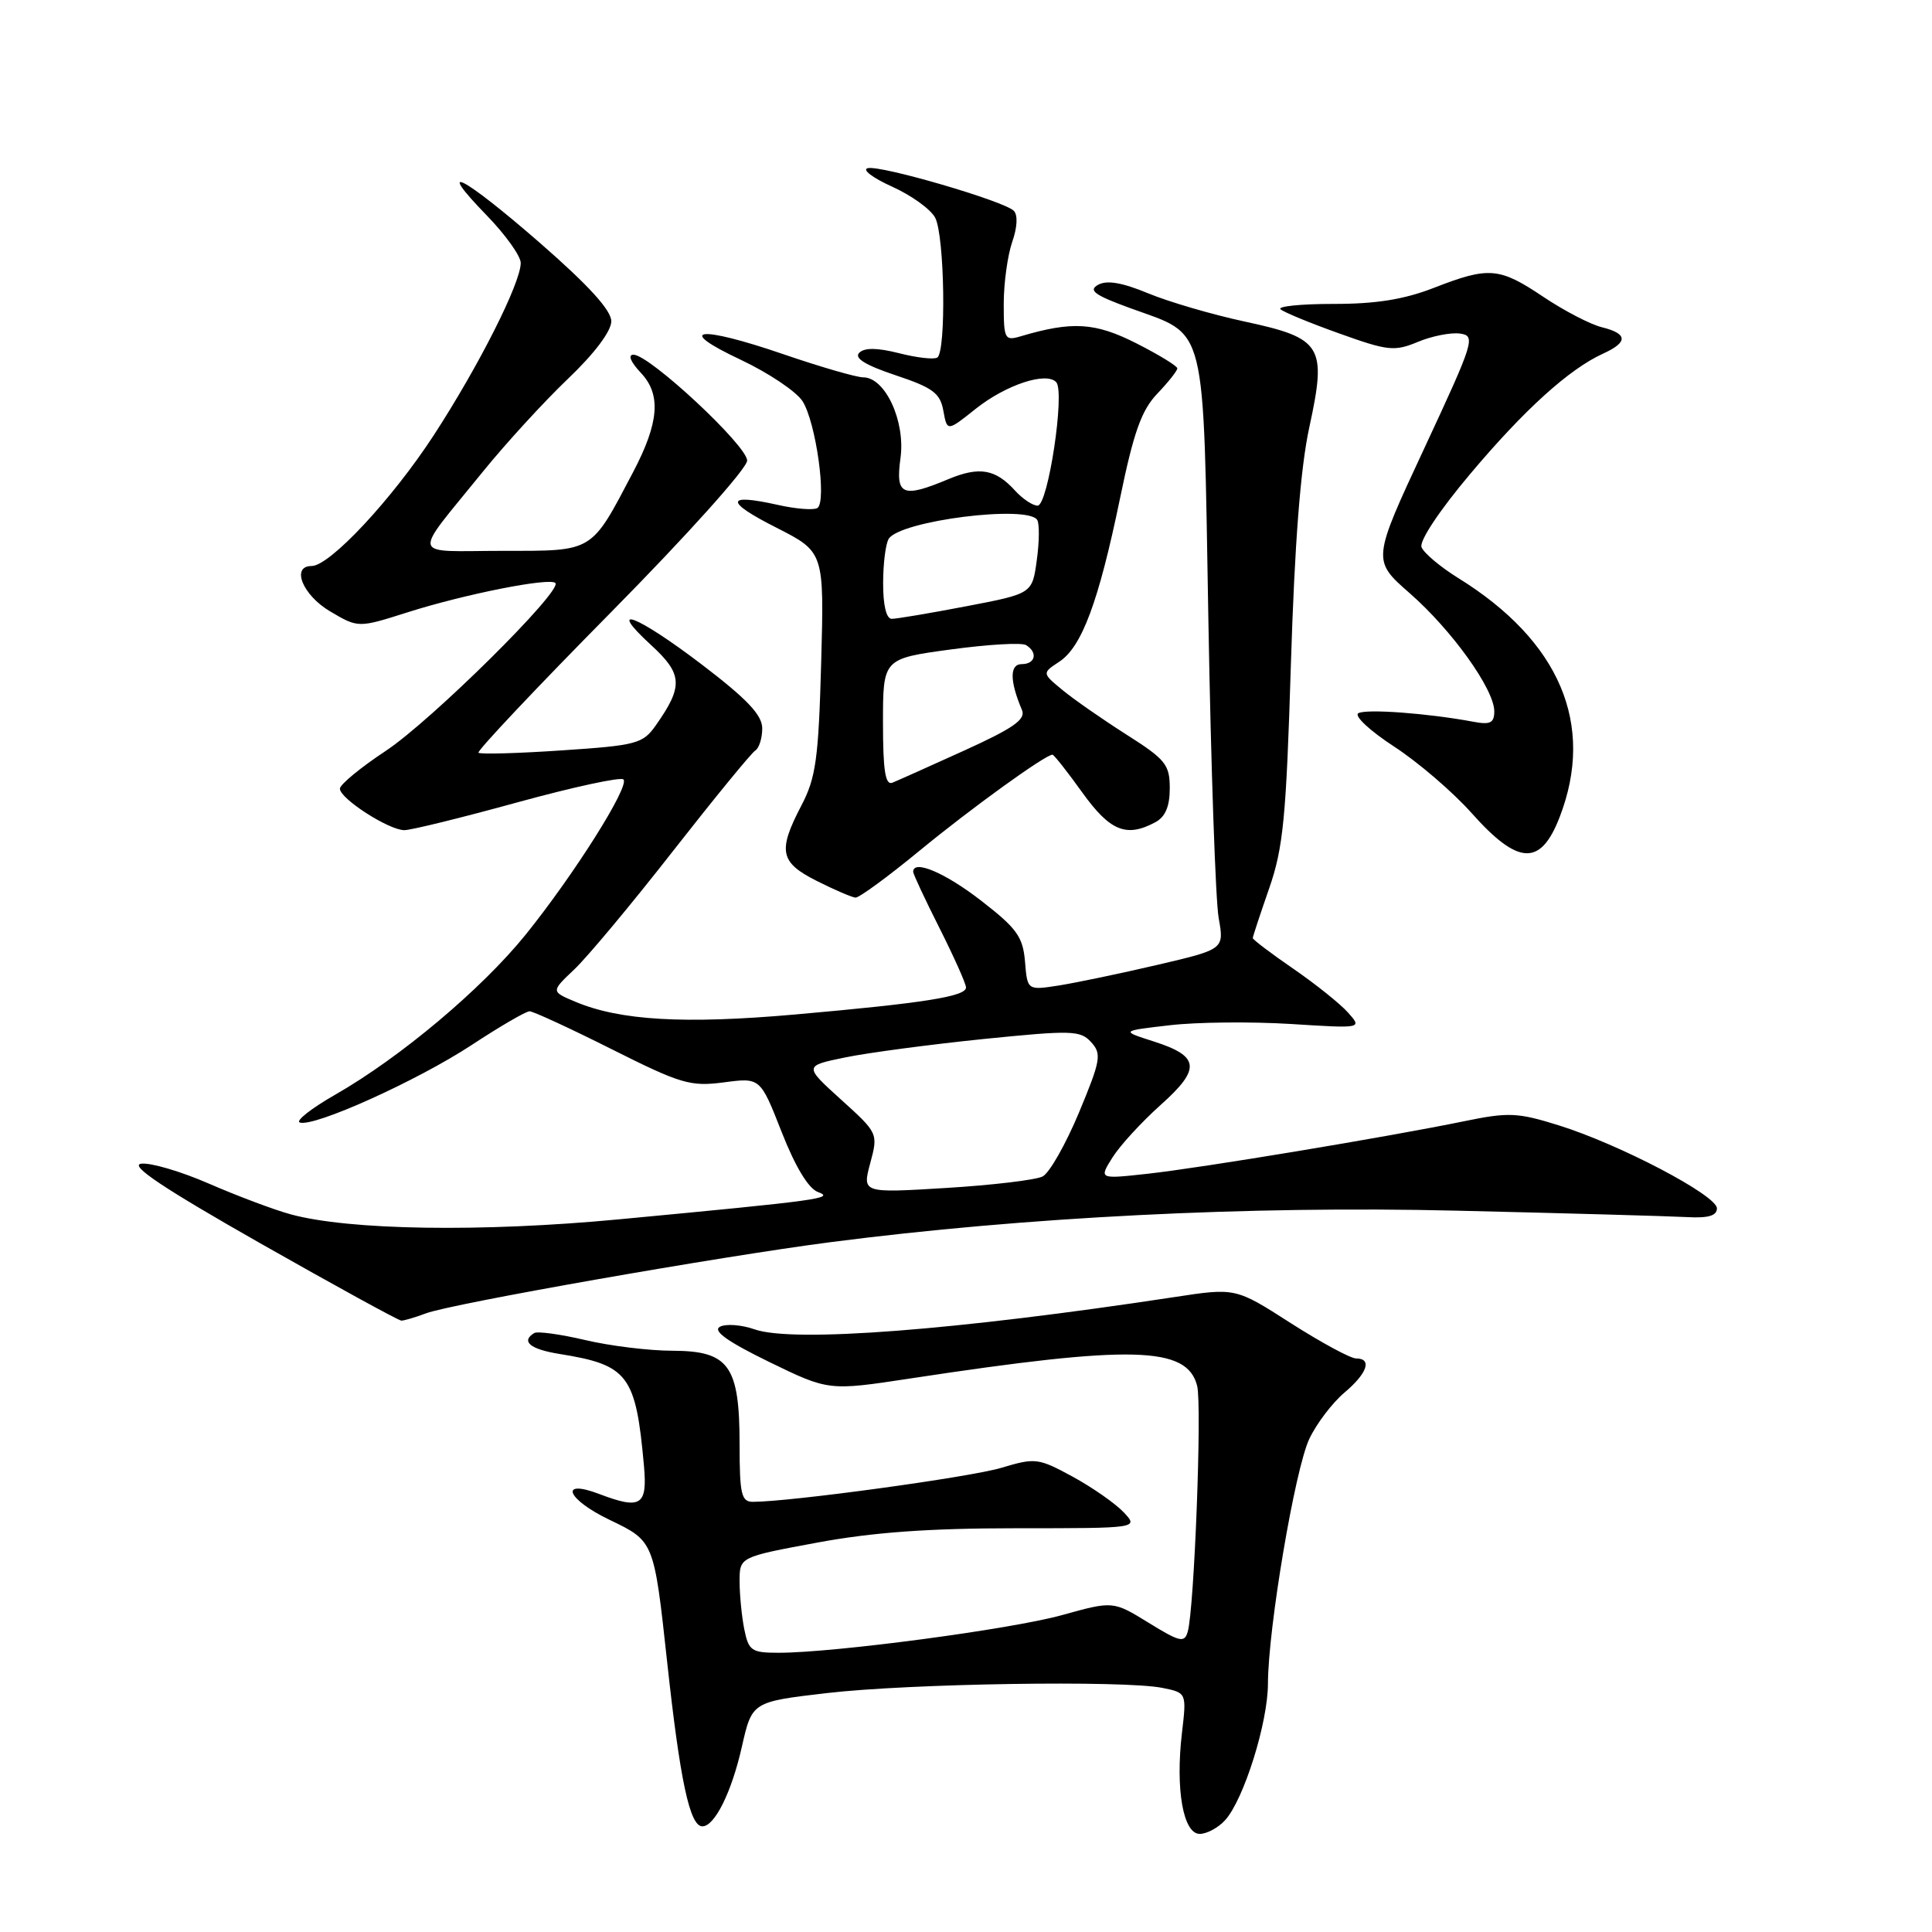 <?xml version="1.0" encoding="UTF-8" standalone="no"?>
<!DOCTYPE svg PUBLIC "-//W3C//DTD SVG 1.1//EN" "http://www.w3.org/Graphics/SVG/1.1/DTD/svg11.dtd" >
<svg xmlns="http://www.w3.org/2000/svg" xmlns:xlink="http://www.w3.org/1999/xlink" version="1.1" viewBox="0 0 256 256">
 <g >
 <path fill="currentColor"
d=" M 162.34 241.18 C 164.81 238.44 168.00 228.29 168.01 223.09 C 168.03 215.73 171.59 194.67 173.49 190.66 C 174.45 188.63 176.54 185.89 178.12 184.55 C 181.18 181.98 181.86 180.00 179.68 180.00 C 178.95 180.00 175.06 177.89 171.03 175.32 C 163.72 170.63 163.72 170.63 155.61 171.87 C 126.60 176.28 105.11 177.93 100.00 176.15 C 98.23 175.53 96.15 175.38 95.38 175.81 C 94.41 176.35 96.42 177.78 101.89 180.45 C 109.80 184.30 109.80 184.30 120.65 182.65 C 150.05 178.18 157.30 178.37 158.63 183.64 C 159.28 186.23 158.25 213.22 157.38 216.21 C 156.95 217.72 156.34 217.58 152.19 215.02 C 147.49 212.13 147.49 212.13 140.72 214.01 C 133.94 215.89 110.54 219.00 103.17 219.00 C 99.58 219.00 99.20 218.74 98.62 215.88 C 98.28 214.16 98.00 211.30 98.00 209.53 C 98.00 206.31 98.00 206.31 108.25 204.41 C 115.62 203.04 123.06 202.50 134.69 202.50 C 150.88 202.50 150.88 202.50 148.89 200.38 C 147.79 199.22 144.76 197.10 142.14 195.67 C 137.57 193.19 137.19 193.14 132.66 194.50 C 128.57 195.73 104.70 199.00 99.75 199.00 C 98.24 199.00 98.00 197.97 98.00 191.46 C 98.00 180.96 96.61 179.01 89.13 178.98 C 86.04 178.98 80.81 178.34 77.53 177.56 C 74.24 176.79 71.20 176.37 70.78 176.64 C 68.99 177.74 70.25 178.78 74.10 179.40 C 83.25 180.86 84.25 182.18 85.33 194.25 C 85.80 199.50 84.91 200.06 79.40 197.96 C 73.97 195.90 75.12 198.69 80.82 201.41 C 86.66 204.21 86.66 204.21 88.39 220.12 C 90.11 235.97 91.40 242.00 93.07 242.00 C 94.70 242.00 96.94 237.48 98.30 231.46 C 99.65 225.50 99.65 225.50 109.58 224.34 C 120.52 223.07 148.89 222.63 154.00 223.65 C 157.24 224.30 157.24 224.30 156.61 229.66 C 155.74 237.10 156.78 243.00 158.97 243.00 C 159.92 243.00 161.43 242.18 162.34 241.18 Z  M 56.43 174.03 C 59.78 172.75 95.28 166.51 110.00 164.60 C 135.79 161.26 165.50 159.76 193.00 160.42 C 207.57 160.76 221.30 161.15 223.50 161.27 C 226.35 161.43 227.50 161.10 227.50 160.11 C 227.50 158.39 214.57 151.61 206.50 149.10 C 201.08 147.41 199.87 147.36 194.00 148.57 C 184.00 150.63 159.25 154.74 152.06 155.53 C 145.61 156.24 145.61 156.24 147.41 153.37 C 148.40 151.79 151.27 148.67 153.78 146.42 C 159.17 141.61 158.99 139.95 152.85 137.99 C 148.50 136.60 148.50 136.60 155.00 135.85 C 158.57 135.43 165.78 135.36 171.00 135.68 C 180.50 136.28 180.50 136.28 178.63 134.18 C 177.60 133.02 174.34 130.41 171.38 128.37 C 168.42 126.34 166.00 124.50 166.00 124.30 C 166.00 124.10 166.98 121.14 168.17 117.72 C 170.04 112.34 170.43 108.34 171.05 88.00 C 171.55 71.99 172.32 61.99 173.49 56.62 C 175.83 45.83 175.22 44.82 164.94 42.61 C 160.61 41.68 154.84 39.99 152.12 38.86 C 148.69 37.44 146.66 37.09 145.50 37.74 C 144.17 38.48 145.04 39.11 149.76 40.83 C 160.04 44.58 159.41 42.06 160.12 82.35 C 160.46 101.68 161.07 119.36 161.48 121.64 C 162.22 125.78 162.22 125.78 153.36 127.85 C 148.49 128.99 142.62 130.21 140.32 130.58 C 136.13 131.23 136.13 131.23 135.82 127.42 C 135.54 124.12 134.74 123.01 130.00 119.34 C 125.23 115.64 121.00 113.85 121.00 115.52 C 121.00 115.81 122.57 119.18 124.50 123.00 C 126.42 126.82 128.00 130.35 128.00 130.85 C 128.00 132.04 122.41 132.92 105.30 134.43 C 90.66 135.72 82.14 135.23 76.22 132.73 C 73.00 131.38 73.00 131.38 76.11 128.44 C 77.82 126.82 83.71 119.77 89.18 112.76 C 94.66 105.76 99.56 99.77 100.07 99.46 C 100.58 99.14 101.00 97.82 101.00 96.52 C 101.00 94.75 99.02 92.65 93.03 88.08 C 84.37 81.48 80.17 79.87 86.31 85.51 C 90.46 89.32 90.55 90.93 86.90 96.11 C 85.18 98.55 84.37 98.77 74.44 99.43 C 68.59 99.83 63.63 99.96 63.40 99.74 C 63.18 99.51 71.09 91.12 81.00 81.09 C 91.07 70.89 99.00 62.05 99.00 61.03 C 99.00 59.05 86.06 47.00 83.94 47.00 C 83.16 47.00 83.56 47.97 84.95 49.44 C 87.62 52.29 87.33 56.00 83.91 62.52 C 78.25 73.29 78.75 72.99 66.63 72.99 C 54.17 73.00 54.48 74.24 64.00 62.48 C 67.03 58.74 72.09 53.22 75.25 50.20 C 78.76 46.86 81.00 43.88 81.00 42.57 C 81.00 41.11 77.99 37.81 71.57 32.21 C 61.29 23.26 57.43 21.28 64.54 28.59 C 66.99 31.12 69.00 33.93 69.00 34.84 C 69.00 37.50 63.42 48.54 57.47 57.68 C 51.93 66.18 43.69 75.00 41.29 75.00 C 38.53 75.00 40.10 78.86 43.74 81.01 C 47.47 83.21 47.47 83.21 53.99 81.14 C 61.60 78.72 72.83 76.50 73.59 77.25 C 74.58 78.25 57.14 95.51 51.11 99.50 C 47.78 101.70 45.05 103.95 45.04 104.50 C 45.02 105.81 51.52 110.00 53.58 110.00 C 54.47 110.00 61.21 108.34 68.58 106.31 C 75.94 104.29 82.26 102.92 82.61 103.28 C 83.48 104.15 76.06 115.90 69.64 123.86 C 63.83 131.05 53.04 140.12 44.42 145.05 C 41.22 146.88 39.12 148.54 39.73 148.74 C 41.62 149.37 55.27 143.21 62.48 138.48 C 66.23 136.01 69.69 134.00 70.17 134.00 C 70.64 134.00 75.55 136.26 81.06 139.03 C 90.23 143.63 91.49 144.00 95.91 143.42 C 100.74 142.78 100.74 142.78 103.57 149.99 C 105.38 154.60 107.12 157.48 108.38 157.95 C 110.65 158.78 108.81 159.04 82.00 161.57 C 63.82 163.29 46.23 163.02 38.50 160.90 C 36.30 160.30 31.44 158.47 27.69 156.84 C 23.95 155.21 19.90 154.02 18.69 154.20 C 17.13 154.43 21.71 157.48 34.50 164.75 C 44.40 170.37 52.81 174.98 53.18 174.99 C 53.56 174.99 55.02 174.56 56.43 174.03 Z  M 121.86 112.71 C 128.68 107.10 138.51 100.00 139.46 100.00 C 139.65 100.00 141.43 102.25 143.40 105.00 C 147.09 110.13 149.24 111.01 153.07 108.96 C 154.41 108.25 155.00 106.87 155.00 104.45 C 155.00 101.31 154.45 100.63 149.25 97.33 C 146.09 95.32 142.28 92.67 140.78 91.43 C 138.07 89.19 138.07 89.19 140.36 87.68 C 143.35 85.72 145.58 79.72 148.41 66.03 C 150.22 57.25 151.26 54.34 153.35 52.16 C 154.81 50.63 156.00 49.13 156.00 48.81 C 156.00 48.50 153.55 47.00 150.55 45.48 C 145.10 42.72 142.06 42.54 135.25 44.56 C 133.13 45.19 133.00 44.95 133.00 40.27 C 133.00 37.53 133.51 33.85 134.12 32.07 C 134.80 30.13 134.89 28.49 134.33 27.93 C 133.04 26.64 116.80 21.89 115.00 22.28 C 114.17 22.45 115.60 23.55 118.16 24.71 C 120.73 25.86 123.32 27.72 123.91 28.84 C 125.17 31.18 125.40 46.64 124.19 47.38 C 123.74 47.66 121.47 47.40 119.13 46.80 C 116.22 46.07 114.55 46.05 113.85 46.75 C 113.15 47.45 114.68 48.39 118.66 49.72 C 123.61 51.37 124.58 52.09 125.00 54.43 C 125.50 57.19 125.50 57.19 129.30 54.16 C 133.30 50.98 138.67 49.21 139.96 50.65 C 141.14 51.96 138.87 67.00 137.49 67.00 C 136.84 67.00 135.51 66.11 134.52 65.03 C 131.92 62.15 129.78 61.78 125.69 63.48 C 119.55 66.05 118.64 65.65 119.32 60.69 C 119.99 55.82 117.30 50.00 114.38 50.00 C 113.48 50.00 108.72 48.62 103.82 46.94 C 92.52 43.06 89.25 43.49 98.17 47.68 C 101.83 49.41 105.51 51.87 106.34 53.16 C 108.12 55.95 109.59 66.52 108.30 67.32 C 107.80 67.62 105.44 67.44 103.06 66.90 C 96.10 65.34 96.02 66.45 102.86 69.91 C 109.21 73.14 109.21 73.14 108.81 87.82 C 108.46 100.53 108.11 103.06 106.20 106.71 C 103.03 112.78 103.33 114.27 108.25 116.74 C 110.59 117.92 112.89 118.90 113.36 118.94 C 113.83 118.97 117.66 116.17 121.86 112.71 Z  M 206.67 108.25 C 211.39 96.00 206.68 84.92 193.20 76.58 C 190.84 75.11 188.66 73.28 188.36 72.50 C 188.05 71.68 190.74 67.63 194.81 62.80 C 201.99 54.27 207.91 48.91 212.43 46.85 C 215.75 45.34 215.69 44.21 212.25 43.36 C 210.74 42.99 207.26 41.18 204.51 39.34 C 198.65 35.41 197.30 35.30 190.00 38.14 C 186.05 39.68 182.30 40.28 176.68 40.27 C 172.38 40.27 169.23 40.59 169.68 40.98 C 170.13 41.38 173.65 42.83 177.50 44.20 C 183.91 46.50 184.78 46.59 187.88 45.30 C 189.73 44.53 192.24 44.03 193.46 44.20 C 195.56 44.49 195.34 45.20 188.74 59.37 C 181.81 74.24 181.81 74.24 186.80 78.61 C 192.38 83.49 198.00 91.34 198.00 94.25 C 198.00 95.79 197.47 96.06 195.25 95.64 C 189.22 94.51 180.98 93.90 179.98 94.51 C 179.41 94.87 181.54 96.85 184.72 98.92 C 187.90 100.99 192.53 104.96 195.00 107.74 C 201.18 114.68 204.14 114.81 206.67 108.25 Z  M 115.31 154.13 C 116.37 150.18 116.35 150.14 111.44 145.70 C 106.52 141.24 106.52 141.24 112.01 140.11 C 115.03 139.49 123.25 138.40 130.27 137.68 C 142.04 136.49 143.16 136.52 144.59 138.10 C 146.00 139.65 145.85 140.50 142.97 147.42 C 141.22 151.61 139.06 155.42 138.15 155.89 C 137.24 156.35 131.49 157.04 125.38 157.41 C 114.25 158.09 114.25 158.09 115.31 154.13 Z  M 117.00 95.75 C 117.00 87.28 117.00 87.28 125.96 86.06 C 130.89 85.39 135.39 85.12 135.96 85.48 C 137.55 86.46 137.20 88.00 135.38 88.00 C 133.77 88.00 133.78 90.23 135.42 94.09 C 135.94 95.33 134.28 96.49 127.79 99.44 C 123.23 101.51 118.94 103.43 118.25 103.71 C 117.31 104.09 117.00 102.12 117.00 95.75 Z  M 117.02 77.25 C 117.02 74.64 117.36 71.99 117.77 71.38 C 119.33 68.99 136.18 66.86 137.44 68.90 C 137.74 69.39 137.72 71.79 137.38 74.22 C 136.78 78.66 136.78 78.66 128.05 80.33 C 123.25 81.25 118.80 82.00 118.16 82.00 C 117.44 82.00 117.01 80.20 117.02 77.25 Z "/>
</g>
</svg>